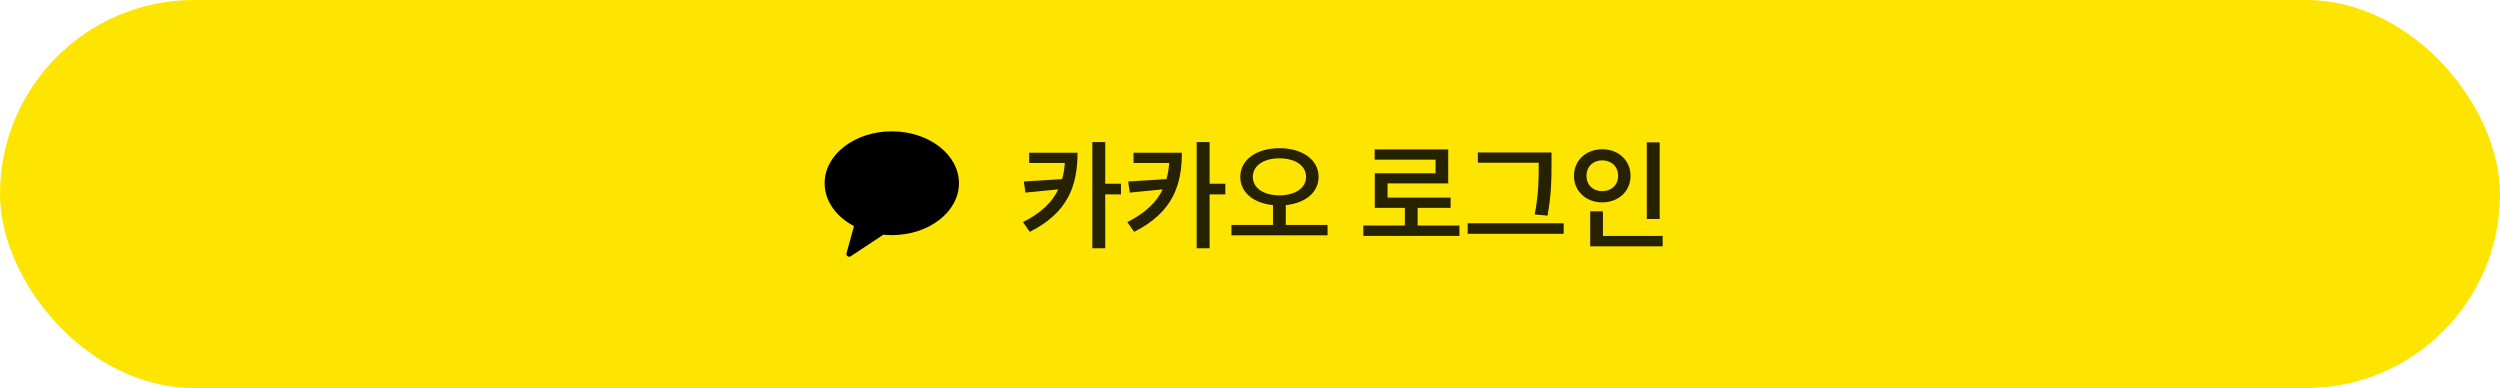 <svg width="335" height="52" viewBox="0 0 335 52" fill="none" xmlns="http://www.w3.org/2000/svg">
<rect width="335" height="52" rx="26" fill="#FEE500"/>
<g clip-path="url(#clip0_251_34127)">
<path fill-rule="evenodd" clip-rule="evenodd" d="M119.5 17.6C114.529 17.6 110.5 20.713 110.5 24.552C110.5 26.94 112.058 29.045 114.432 30.297L113.433 33.945C113.345 34.267 113.713 34.524 113.996 34.337L118.373 31.448C118.743 31.484 119.118 31.505 119.5 31.505C124.47 31.505 128.5 28.392 128.5 24.552C128.5 20.713 124.47 17.6 119.5 17.6Z" fill="black"/>
</g>
<path d="M144.388 20.464C144.388 24.752 143.204 28.448 137.988 31.072L137.076 29.76C139.524 28.528 140.996 27.088 141.812 25.376L137.412 25.808L137.188 24.32L142.324 24C142.516 23.328 142.628 22.608 142.692 21.84H137.908V20.464H144.388ZM146.372 33.264V19.04H148.1V24.624H150.212V26.048H148.1V33.264H146.372ZM158.372 20.464C158.372 24.752 157.188 28.448 151.972 31.072L151.06 29.76C153.508 28.528 154.98 27.088 155.796 25.376L151.396 25.808L151.172 24.32L156.308 24C156.5 23.328 156.612 22.608 156.676 21.84H151.892V20.464H158.372ZM160.356 33.264V19.04H162.084V24.624H164.196V26.048H162.084V33.264H160.356ZM171.445 19.856C174.469 19.856 176.693 21.376 176.693 23.696C176.693 25.808 174.869 27.232 172.293 27.488V30.144H177.893V31.536H165.013V30.144H170.581V27.488C168.005 27.232 166.197 25.808 166.197 23.696C166.197 21.376 168.421 19.856 171.445 19.856ZM167.877 23.696C167.877 25.216 169.365 26.176 171.445 26.176C173.525 26.176 175.013 25.216 175.013 23.696C175.013 22.176 173.525 21.216 171.445 21.216C169.365 21.216 167.877 22.176 167.877 23.696ZM182.685 30.224H188.253V27.856H184.221V23.216H192.365V21.392H184.205V20.016H194.061V24.576H185.933V26.48H194.381V27.856H189.965V30.224H195.565V31.616H182.685V30.224ZM198.029 20.432H207.901V22.016C207.901 23.92 207.901 25.904 207.373 28.896L205.645 28.736C206.189 25.936 206.189 23.872 206.189 22.016V21.808H198.029V20.432ZM196.669 31.328V29.92H209.533V31.328H196.669ZM220.669 19.072H222.397V29.344H220.669V19.072ZM210.909 23.568C210.909 21.472 212.557 20 214.701 20C216.861 20 218.493 21.472 218.493 23.568C218.493 25.632 216.861 27.12 214.701 27.12C212.557 27.12 210.909 25.632 210.909 23.568ZM212.589 23.568C212.589 24.816 213.501 25.616 214.701 25.616C215.901 25.616 216.829 24.816 216.829 23.568C216.829 22.288 215.901 21.488 214.701 21.488C213.501 21.488 212.589 22.288 212.589 23.568ZM213.085 33.008V28.32H214.797V31.616H222.797V33.008H213.085Z" fill="black" fill-opacity="0.85"/>
<defs>
<clipPath id="clip0_251_34127">
<rect width="18" height="18" fill="white" transform="translate(110.5 17)"/>
</clipPath>
</defs>
</svg>
